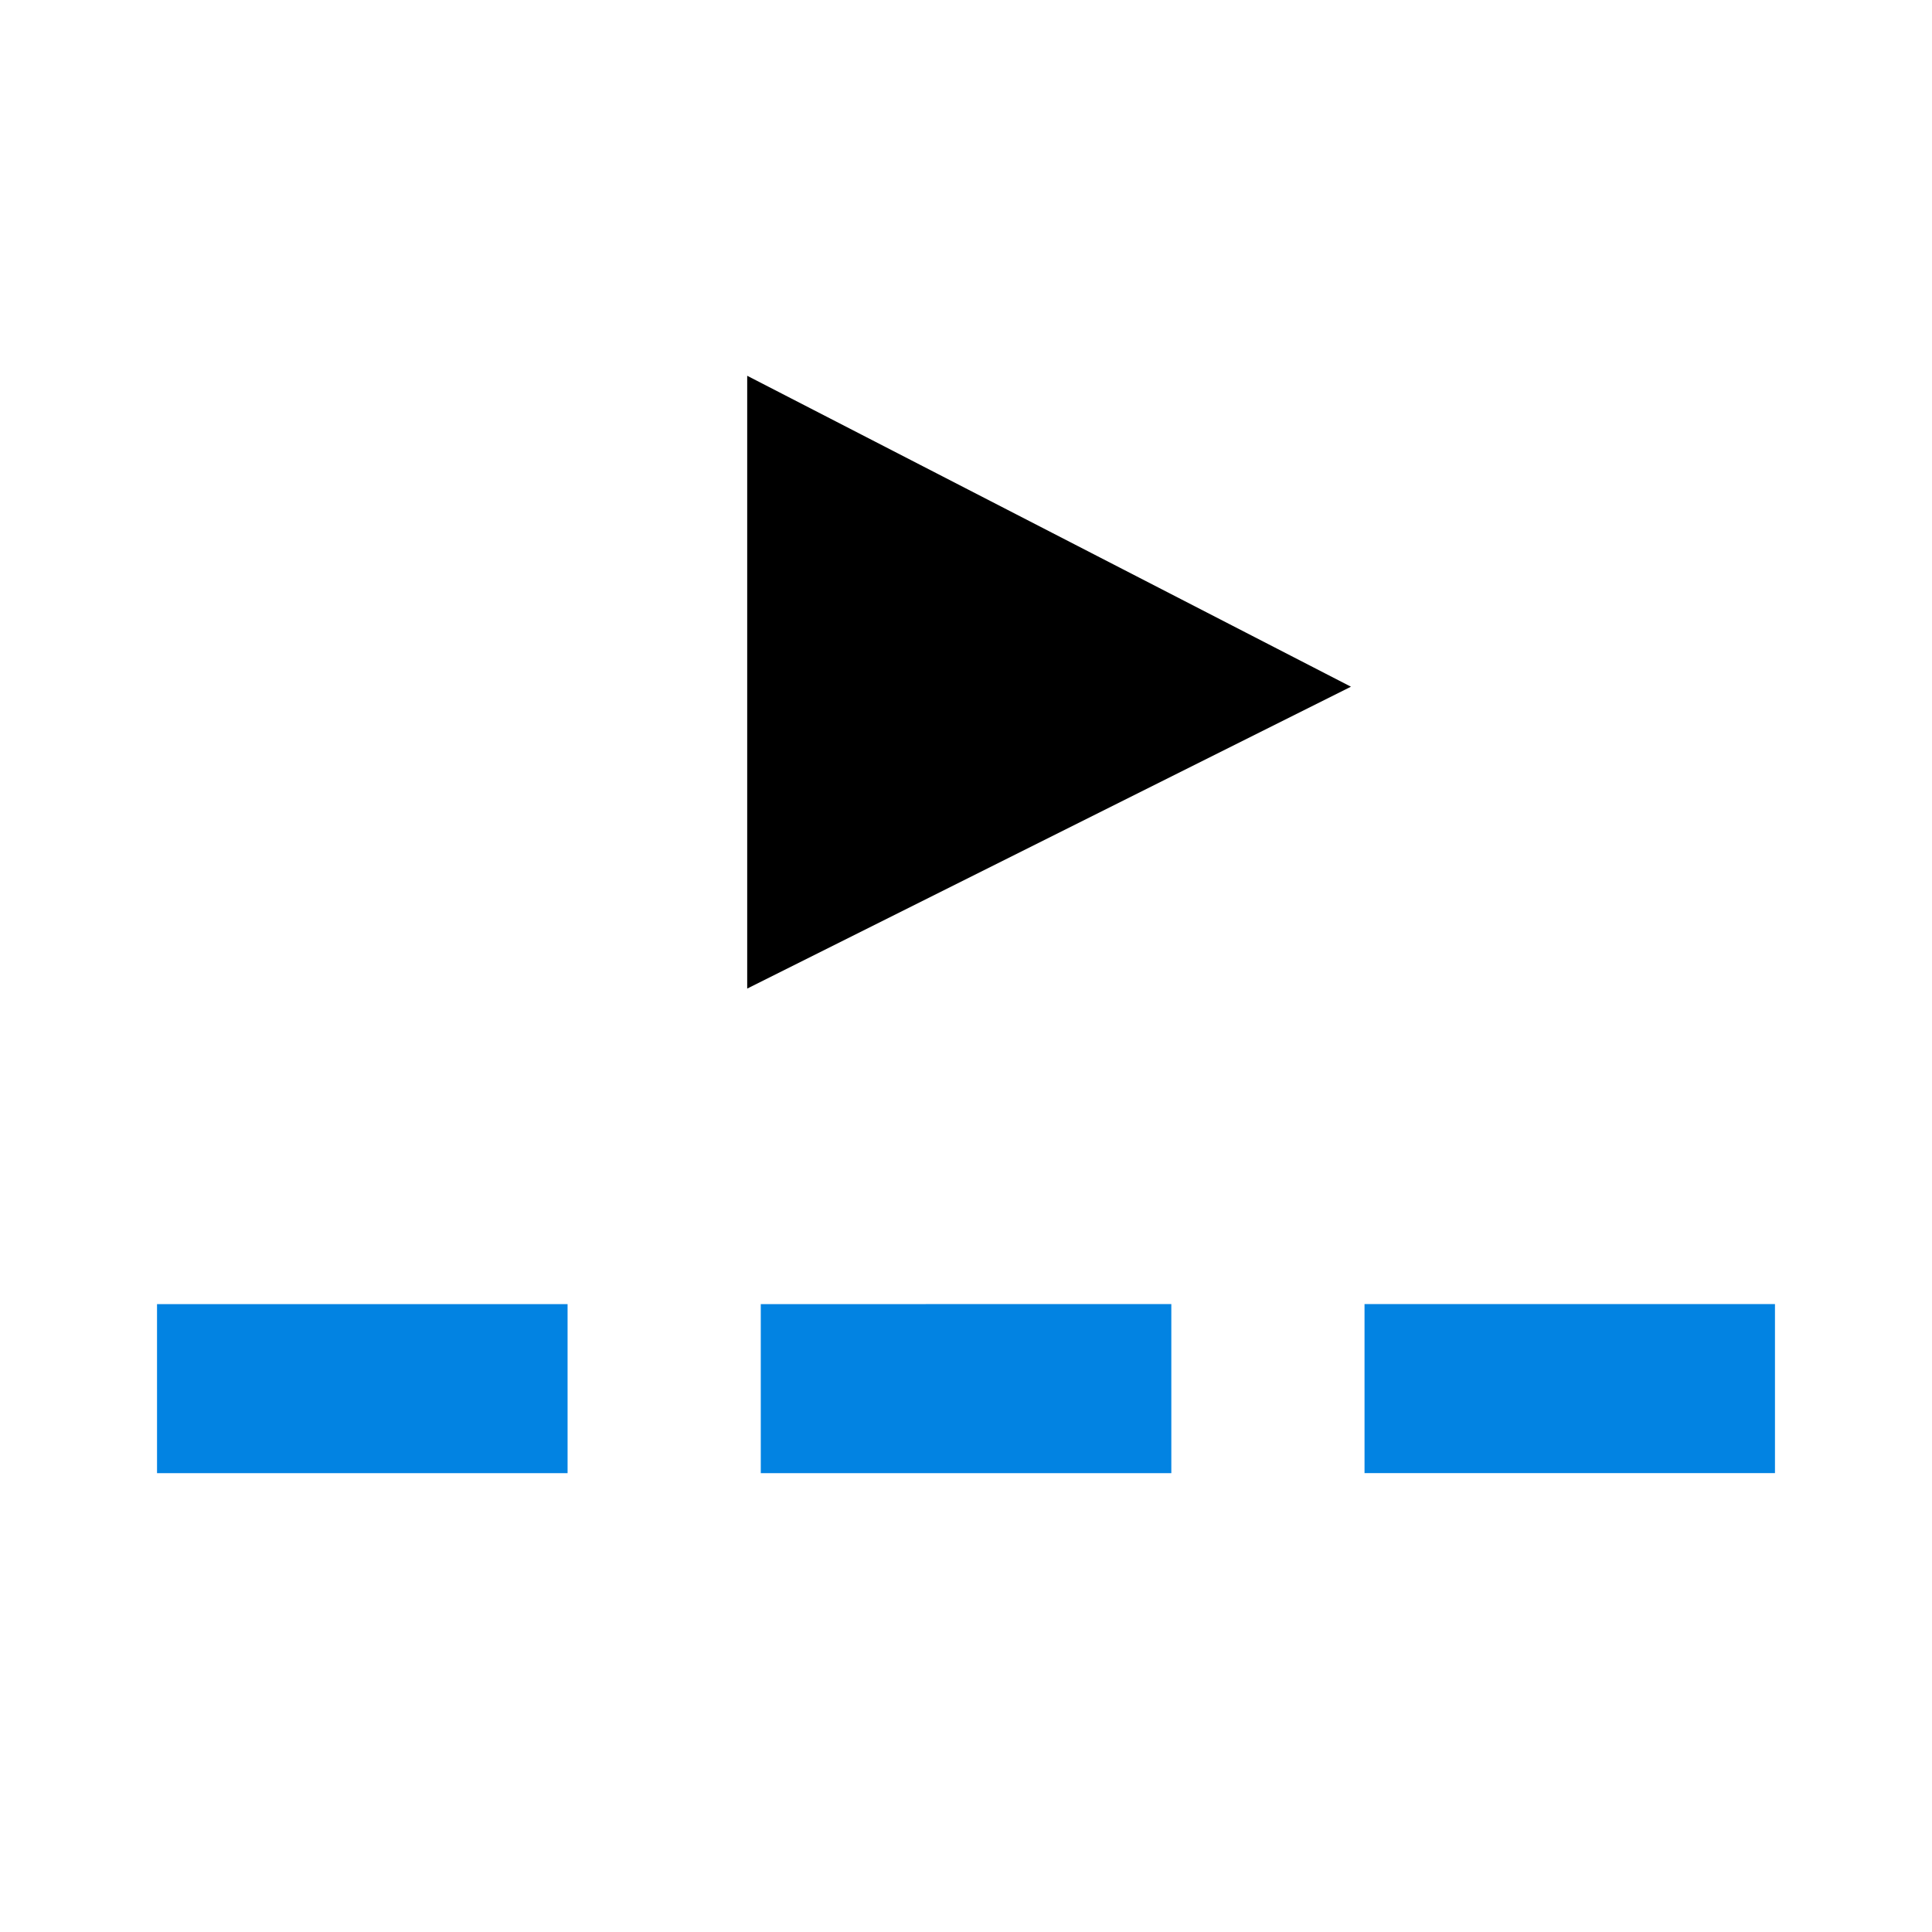 <?xml version="1.0" encoding="UTF-8"?>
<svg width="16px" height="16px" viewBox="0 0 16 16" version="1.1" xmlns="http://www.w3.org/2000/svg" xmlns:xlink="http://www.w3.org/1999/xlink">
    <title>ItemFlow</title>
    <g id="九大图图标" stroke="none" stroke-width="1" fill="none" fill-rule="evenodd">
        <g id="模型全景图(表，元素)" transform="translate(-2979, -1144)">
            <g id="ItemFlow" transform="translate(2979, 1144)">
                <rect id="矩形" fill="#000000" fill-rule="nonzero" opacity="0" x="0" y="0" width="16" height="16"></rect>
                <line x1="2.004" y1="11.707" x2="13.996" y2="11.293" id="直线-8" stroke="#0283E2" stroke-width="1.4" stroke-linecap="square" stroke-dasharray="2,3" transform="translate(8, 11.5) rotate(1.975) translate(-8, -11.5) "></line>
                <polygon id="三角形" fill="#000000" transform="translate(8.688, 5.65) rotate(90) translate(-8.688, -5.65) " points="8.725 3.15 11.225 8.15 6.15 8.15"></polygon>
            </g>
        </g>
    </g>
</svg>